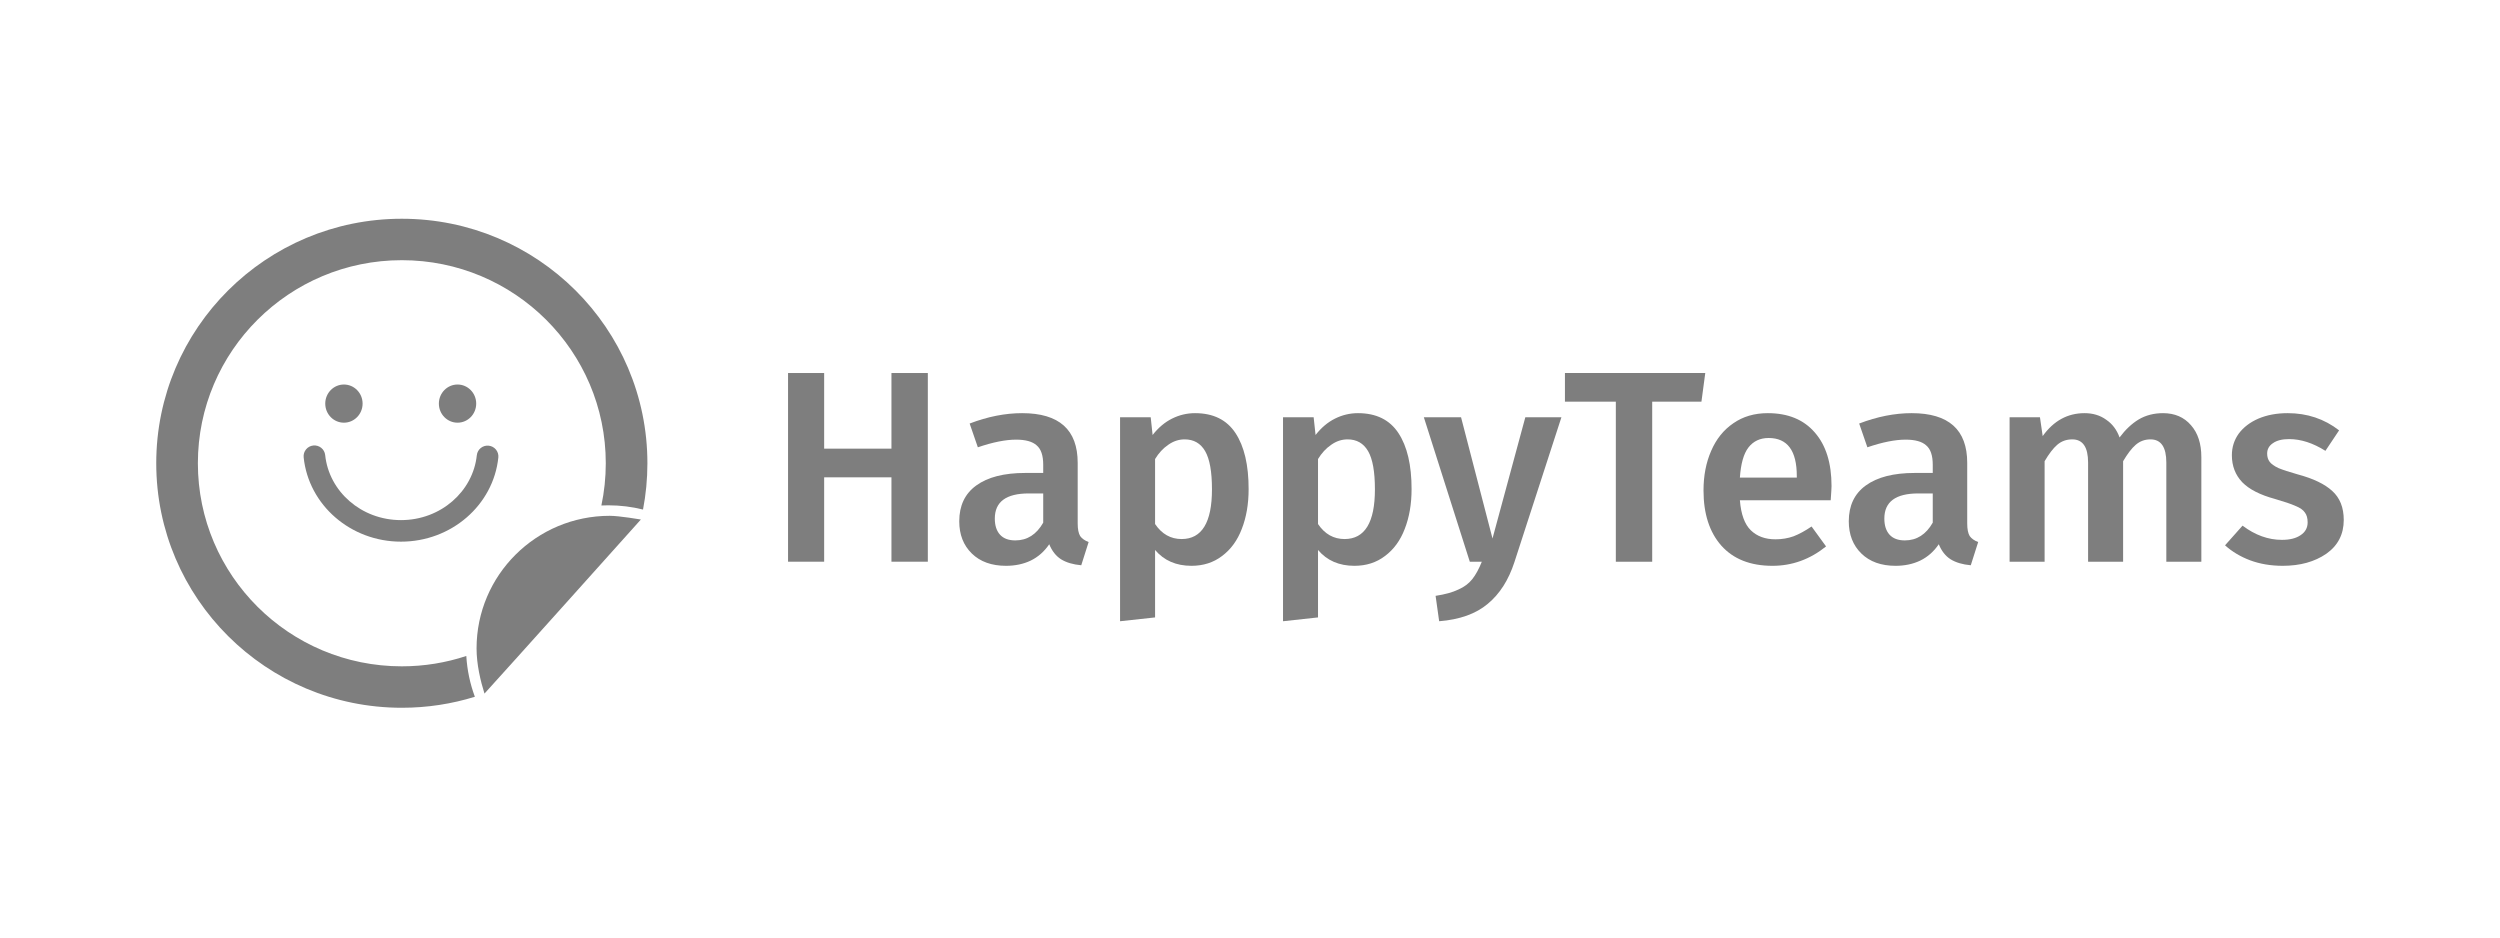 <svg width="160" height="60" viewBox="0 0 160 60" fill="none" xmlns="http://www.w3.org/2000/svg">
<path d="M57.053 35.949V30.549H52.746V35.949H50.435V23.873H52.746V28.714H57.053V23.873H59.381V35.949H57.053Z" fill="#7E7E7E"/>
<path d="M68.972 33.503C68.972 33.864 69.025 34.132 69.13 34.307C69.246 34.47 69.427 34.598 69.672 34.691L69.2 36.177C68.675 36.13 68.243 36.002 67.904 35.792C67.578 35.582 67.327 35.262 67.151 34.831C66.836 35.297 66.44 35.647 65.961 35.88C65.494 36.101 64.969 36.212 64.385 36.212C63.464 36.212 62.734 35.949 62.197 35.425C61.66 34.901 61.392 34.213 61.392 33.363C61.392 32.361 61.754 31.598 62.477 31.073C63.213 30.537 64.257 30.269 65.611 30.269H66.766V29.745C66.766 29.151 66.626 28.737 66.346 28.504C66.078 28.26 65.64 28.137 65.033 28.137C64.356 28.137 63.539 28.3 62.582 28.627L62.057 27.106C63.213 26.663 64.333 26.442 65.418 26.442C67.788 26.442 68.972 27.502 68.972 29.623V33.503ZM64.981 34.586C65.739 34.586 66.335 34.208 66.766 33.45V31.58H65.839C64.391 31.58 63.668 32.116 63.668 33.188C63.668 33.631 63.779 33.974 64 34.219C64.222 34.464 64.549 34.586 64.981 34.586Z" fill="#7E7E7E"/>
<path d="M76.481 26.442C77.648 26.442 78.511 26.867 79.072 27.718C79.632 28.568 79.912 29.763 79.912 31.301C79.912 32.256 79.766 33.106 79.474 33.852C79.194 34.586 78.774 35.163 78.214 35.582C77.665 36.002 77.012 36.212 76.253 36.212C75.273 36.212 74.497 35.874 73.925 35.198V39.515L71.684 39.759V26.704H73.645L73.767 27.84C74.129 27.374 74.543 27.025 75.01 26.791C75.477 26.558 75.967 26.442 76.481 26.442ZM75.623 34.499C76.918 34.499 77.566 33.439 77.566 31.318C77.566 30.188 77.42 29.372 77.128 28.871C76.837 28.37 76.399 28.12 75.815 28.12C75.442 28.12 75.092 28.236 74.765 28.469C74.438 28.691 74.158 28.994 73.925 29.378V33.538C74.357 34.178 74.923 34.499 75.623 34.499Z" fill="#7E7E7E"/>
<path d="M86.909 26.442C88.076 26.442 88.94 26.867 89.5 27.718C90.061 28.568 90.341 29.763 90.341 31.301C90.341 32.256 90.195 33.106 89.903 33.852C89.623 34.586 89.203 35.163 88.642 35.582C88.094 36.002 87.44 36.212 86.682 36.212C85.701 36.212 84.925 35.874 84.353 35.198V39.515L82.113 39.759V26.704H84.073L84.196 27.84C84.558 27.374 84.972 27.025 85.439 26.791C85.906 26.558 86.396 26.442 86.909 26.442ZM86.052 34.499C87.347 34.499 87.995 33.439 87.995 31.318C87.995 30.188 87.849 29.372 87.557 28.871C87.265 28.37 86.828 28.12 86.244 28.12C85.871 28.12 85.52 28.236 85.194 28.469C84.867 28.691 84.587 28.994 84.353 29.378V33.538C84.785 34.178 85.351 34.499 86.052 34.499Z" fill="#7E7E7E"/>
<path d="M96.92 35.984C96.547 37.126 95.981 38.012 95.222 38.641C94.463 39.282 93.425 39.654 92.106 39.759L91.878 38.134C92.485 38.041 92.97 37.907 93.331 37.732C93.705 37.569 94.002 37.348 94.224 37.068C94.446 36.788 94.65 36.416 94.837 35.949H94.067L91.126 26.704H93.507L95.52 34.464L97.621 26.704H99.931L96.92 35.984Z" fill="#7E7E7E"/>
<path d="M109.137 23.873L108.892 25.708H105.741V35.949H103.413V25.708H100.156V23.873H109.137Z" fill="#7E7E7E"/>
<path d="M117.218 31.108C117.218 31.225 117.2 31.528 117.165 32.017H111.353C111.423 32.914 111.657 33.555 112.054 33.94C112.45 34.324 112.976 34.516 113.629 34.516C114.038 34.516 114.423 34.452 114.785 34.324C115.146 34.184 115.532 33.974 115.94 33.695L116.868 34.971C115.841 35.798 114.697 36.212 113.437 36.212C112.024 36.212 110.933 35.781 110.163 34.918C109.404 34.056 109.025 32.879 109.025 31.388C109.025 30.444 109.188 29.599 109.515 28.854C109.842 28.096 110.315 27.508 110.933 27.089C111.552 26.657 112.287 26.442 113.139 26.442C114.434 26.442 115.438 26.856 116.15 27.683C116.862 28.498 117.218 29.64 117.218 31.108ZM114.995 30.462C114.995 28.842 114.394 28.032 113.192 28.032C112.643 28.032 112.211 28.236 111.896 28.644C111.593 29.04 111.412 29.681 111.353 30.567H114.995V30.462Z" fill="#7E7E7E"/>
<path d="M125.902 33.503C125.902 33.864 125.955 34.132 126.06 34.307C126.177 34.47 126.357 34.598 126.603 34.691L126.13 36.177C125.605 36.13 125.173 36.002 124.834 35.792C124.508 35.582 124.257 35.262 124.082 34.831C123.766 35.297 123.37 35.647 122.891 35.88C122.424 36.101 121.899 36.212 121.316 36.212C120.394 36.212 119.664 35.949 119.127 35.425C118.59 34.901 118.322 34.213 118.322 33.363C118.322 32.361 118.684 31.598 119.407 31.073C120.143 30.537 121.187 30.269 122.541 30.269H123.696V29.745C123.696 29.151 123.556 28.737 123.276 28.504C123.008 28.26 122.57 28.137 121.963 28.137C121.286 28.137 120.469 28.3 119.512 28.627L118.987 27.106C120.143 26.663 121.263 26.442 122.348 26.442C124.718 26.442 125.902 27.502 125.902 29.623V33.503ZM121.911 34.586C122.669 34.586 123.265 34.208 123.696 33.45V31.58H122.769C121.321 31.58 120.598 32.116 120.598 33.188C120.598 33.631 120.709 33.974 120.93 34.219C121.152 34.464 121.479 34.586 121.911 34.586Z" fill="#7E7E7E"/>
<path d="M138.435 26.442C139.182 26.442 139.777 26.698 140.221 27.211C140.664 27.712 140.886 28.394 140.886 29.256V35.949H138.645V29.605C138.645 28.615 138.307 28.12 137.63 28.12C137.268 28.12 136.953 28.236 136.684 28.469C136.428 28.691 136.159 29.04 135.879 29.518V35.949H133.638V29.605C133.638 28.615 133.3 28.12 132.623 28.12C132.249 28.12 131.929 28.236 131.66 28.469C131.403 28.691 131.135 29.04 130.855 29.518V35.949H128.614V26.704H130.557L130.732 27.91C131.433 26.931 132.325 26.442 133.411 26.442C133.948 26.442 134.409 26.582 134.794 26.861C135.191 27.129 135.476 27.508 135.652 27.997C136.025 27.496 136.434 27.112 136.877 26.844C137.332 26.576 137.852 26.442 138.435 26.442Z" fill="#7E7E7E"/>
<path d="M146.411 26.442C147.66 26.442 148.757 26.809 149.702 27.543L148.827 28.854C148.033 28.353 147.257 28.102 146.499 28.102C146.055 28.102 145.711 28.19 145.466 28.364C145.221 28.528 145.098 28.749 145.098 29.029C145.098 29.238 145.151 29.413 145.256 29.553C145.361 29.693 145.548 29.827 145.816 29.955C146.096 30.071 146.505 30.205 147.041 30.357C148.045 30.625 148.786 30.98 149.265 31.423C149.755 31.866 150 32.483 150 33.276C150 34.196 149.627 34.918 148.88 35.443C148.133 35.955 147.205 36.212 146.096 36.212C145.337 36.212 144.643 36.095 144.013 35.862C143.394 35.629 142.857 35.309 142.402 34.901L143.523 33.642C144.328 34.248 145.168 34.551 146.044 34.551C146.545 34.551 146.942 34.452 147.234 34.254C147.537 34.056 147.689 33.782 147.689 33.433C147.689 33.165 147.631 32.955 147.514 32.804C147.409 32.641 147.211 32.501 146.919 32.384C146.639 32.256 146.195 32.105 145.588 31.93C144.643 31.673 143.949 31.318 143.505 30.864C143.062 30.398 142.84 29.821 142.84 29.133C142.84 28.621 142.986 28.161 143.278 27.753C143.581 27.345 144.001 27.025 144.538 26.791C145.087 26.558 145.711 26.442 146.411 26.442Z" fill="#7E7E7E"/>
<path d="M41.153 32.611C41.337 31.652 41.434 30.661 41.434 29.648C41.434 21.006 34.397 14 25.717 14C17.037 14 10 21.006 10 29.648C10 38.291 17.037 45.297 25.717 45.297C27.345 45.297 28.915 45.051 30.391 44.593C30.087 43.772 29.898 42.895 29.843 41.982C28.546 42.412 27.159 42.645 25.717 42.645C18.508 42.645 12.664 36.826 12.664 29.648C12.664 22.471 18.508 16.652 25.717 16.652C32.926 16.652 38.77 22.471 38.77 29.648C38.77 30.575 38.673 31.479 38.488 32.351C38.636 32.344 38.786 32.34 38.937 32.34C39.701 32.34 40.444 32.434 41.153 32.611Z" fill="#7E7E7E"/>
<path d="M39.024 33.012C34.316 33.012 30.5 36.812 30.5 41.499C30.5 42.514 30.753 43.588 31.007 44.389C32.32 42.956 41.016 33.249 41.016 33.249C41.016 33.249 39.638 33.012 39.024 33.012Z" fill="#7E7E7E"/>
<path fill-rule="evenodd" clip-rule="evenodd" d="M20.052 28.512C20.433 28.473 20.773 28.748 20.812 29.127C21.05 31.438 23.108 33.287 25.664 33.287C28.217 33.287 30.273 31.443 30.516 29.137C30.556 28.758 30.896 28.483 31.277 28.523C31.657 28.563 31.933 28.902 31.894 29.281C31.573 32.33 28.884 34.666 25.664 34.666C22.441 34.666 19.749 32.323 19.434 29.268C19.395 28.889 19.672 28.55 20.052 28.512Z" fill="#7E7E7E"/>
<path fill-rule="evenodd" clip-rule="evenodd" d="M29.283 24.609C28.623 24.609 28.088 25.156 28.088 25.83C28.088 26.506 28.623 27.052 29.283 27.052C29.943 27.052 30.477 26.506 30.477 25.83C30.477 25.156 29.943 24.609 29.283 24.609Z" fill="#7E7E7E"/>
<path fill-rule="evenodd" clip-rule="evenodd" d="M22.011 24.609C21.351 24.609 20.816 25.156 20.816 25.83C20.816 26.506 21.351 27.052 22.011 27.052C22.67 27.052 23.206 26.506 23.206 25.83C23.206 25.156 22.67 24.609 22.011 24.609Z" fill="#7E7E7E"/>
</svg>
